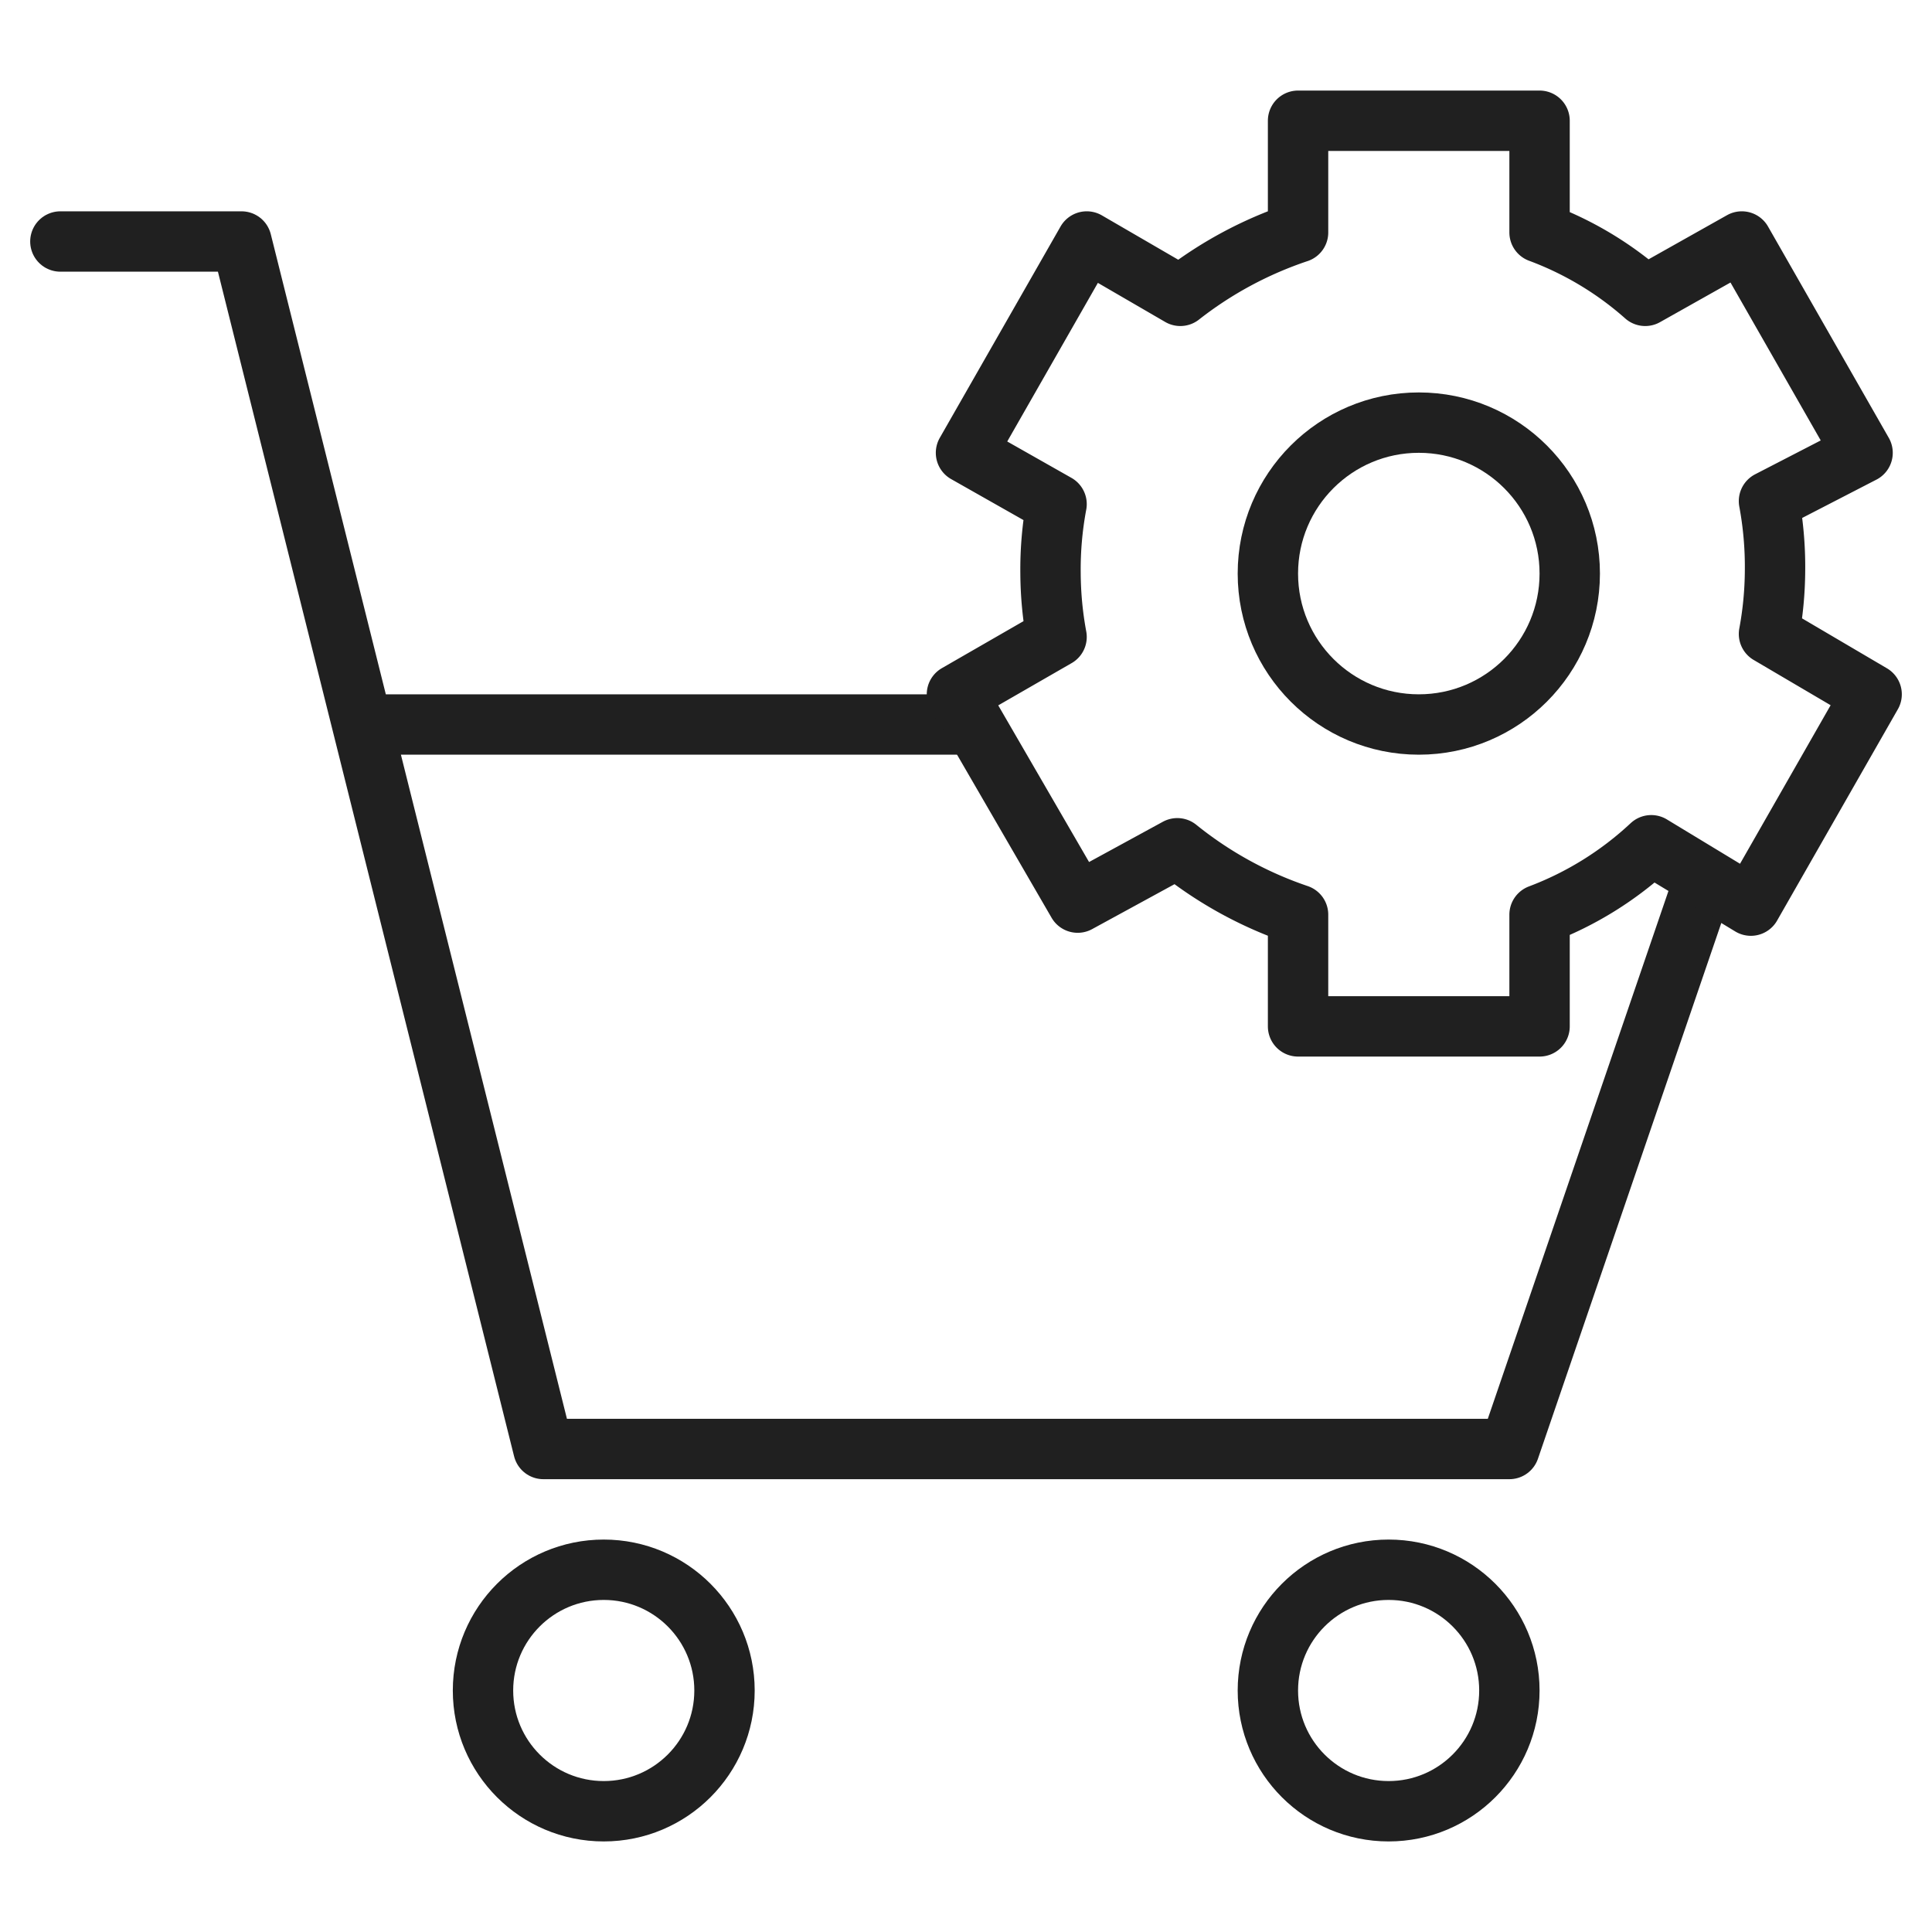 <svg xmlns="http://www.w3.org/2000/svg" viewBox="0 0 64 64" aria-labelledby="title" aria-describedby="desc"><path data-name="layer2" fill="none" stroke="#202020" stroke-miterlimit="10" stroke-width="2" d="M32.2 24H12M2 8h6l10 40h32l6.4-18.7" stroke-linejoin="round" stroke-linecap="round"/><circle data-name="layer2" cx="20" cy="56" r="4" fill="none" stroke="#202020" stroke-miterlimit="10" stroke-width="2" stroke-linejoin="round" stroke-linecap="round"/><circle data-name="layer2" cx="46" cy="56" r="4" fill="none" stroke="#202020" stroke-miterlimit="10" stroke-width="2" stroke-linejoin="round" stroke-linecap="round"/><circle data-name="layer1" cx="47" cy="19" r="5" fill="none" stroke="#202020" stroke-miterlimit="10" stroke-width="2" stroke-linejoin="round" stroke-linecap="round"/><path data-name="layer1" d="M62 23l-3.4-2a11.8 11.8 0 0 0 .2-2.1 11.9 11.9 0 0 0-.2-2.3l3.1-1.6-4-7-3.2 1.8A11.1 11.1 0 0 0 51 7.7V4h-8v3.7a13 13 0 0 0-3.9 2.1L36 8l-4 7 3 1.7a11.7 11.7 0 0 0-.2 2.3 11.9 11.9 0 0 0 .2 2.1L31.7 23l4 6.9 3.3-1.8a13 13 0 0 0 4 2.2V34h8v-3.7a11.2 11.2 0 0 0 3.7-2.3l3.3 2z" fill="none" stroke="#202020" stroke-miterlimit="10" stroke-width="2" stroke-linejoin="round" stroke-linecap="round"/></svg>